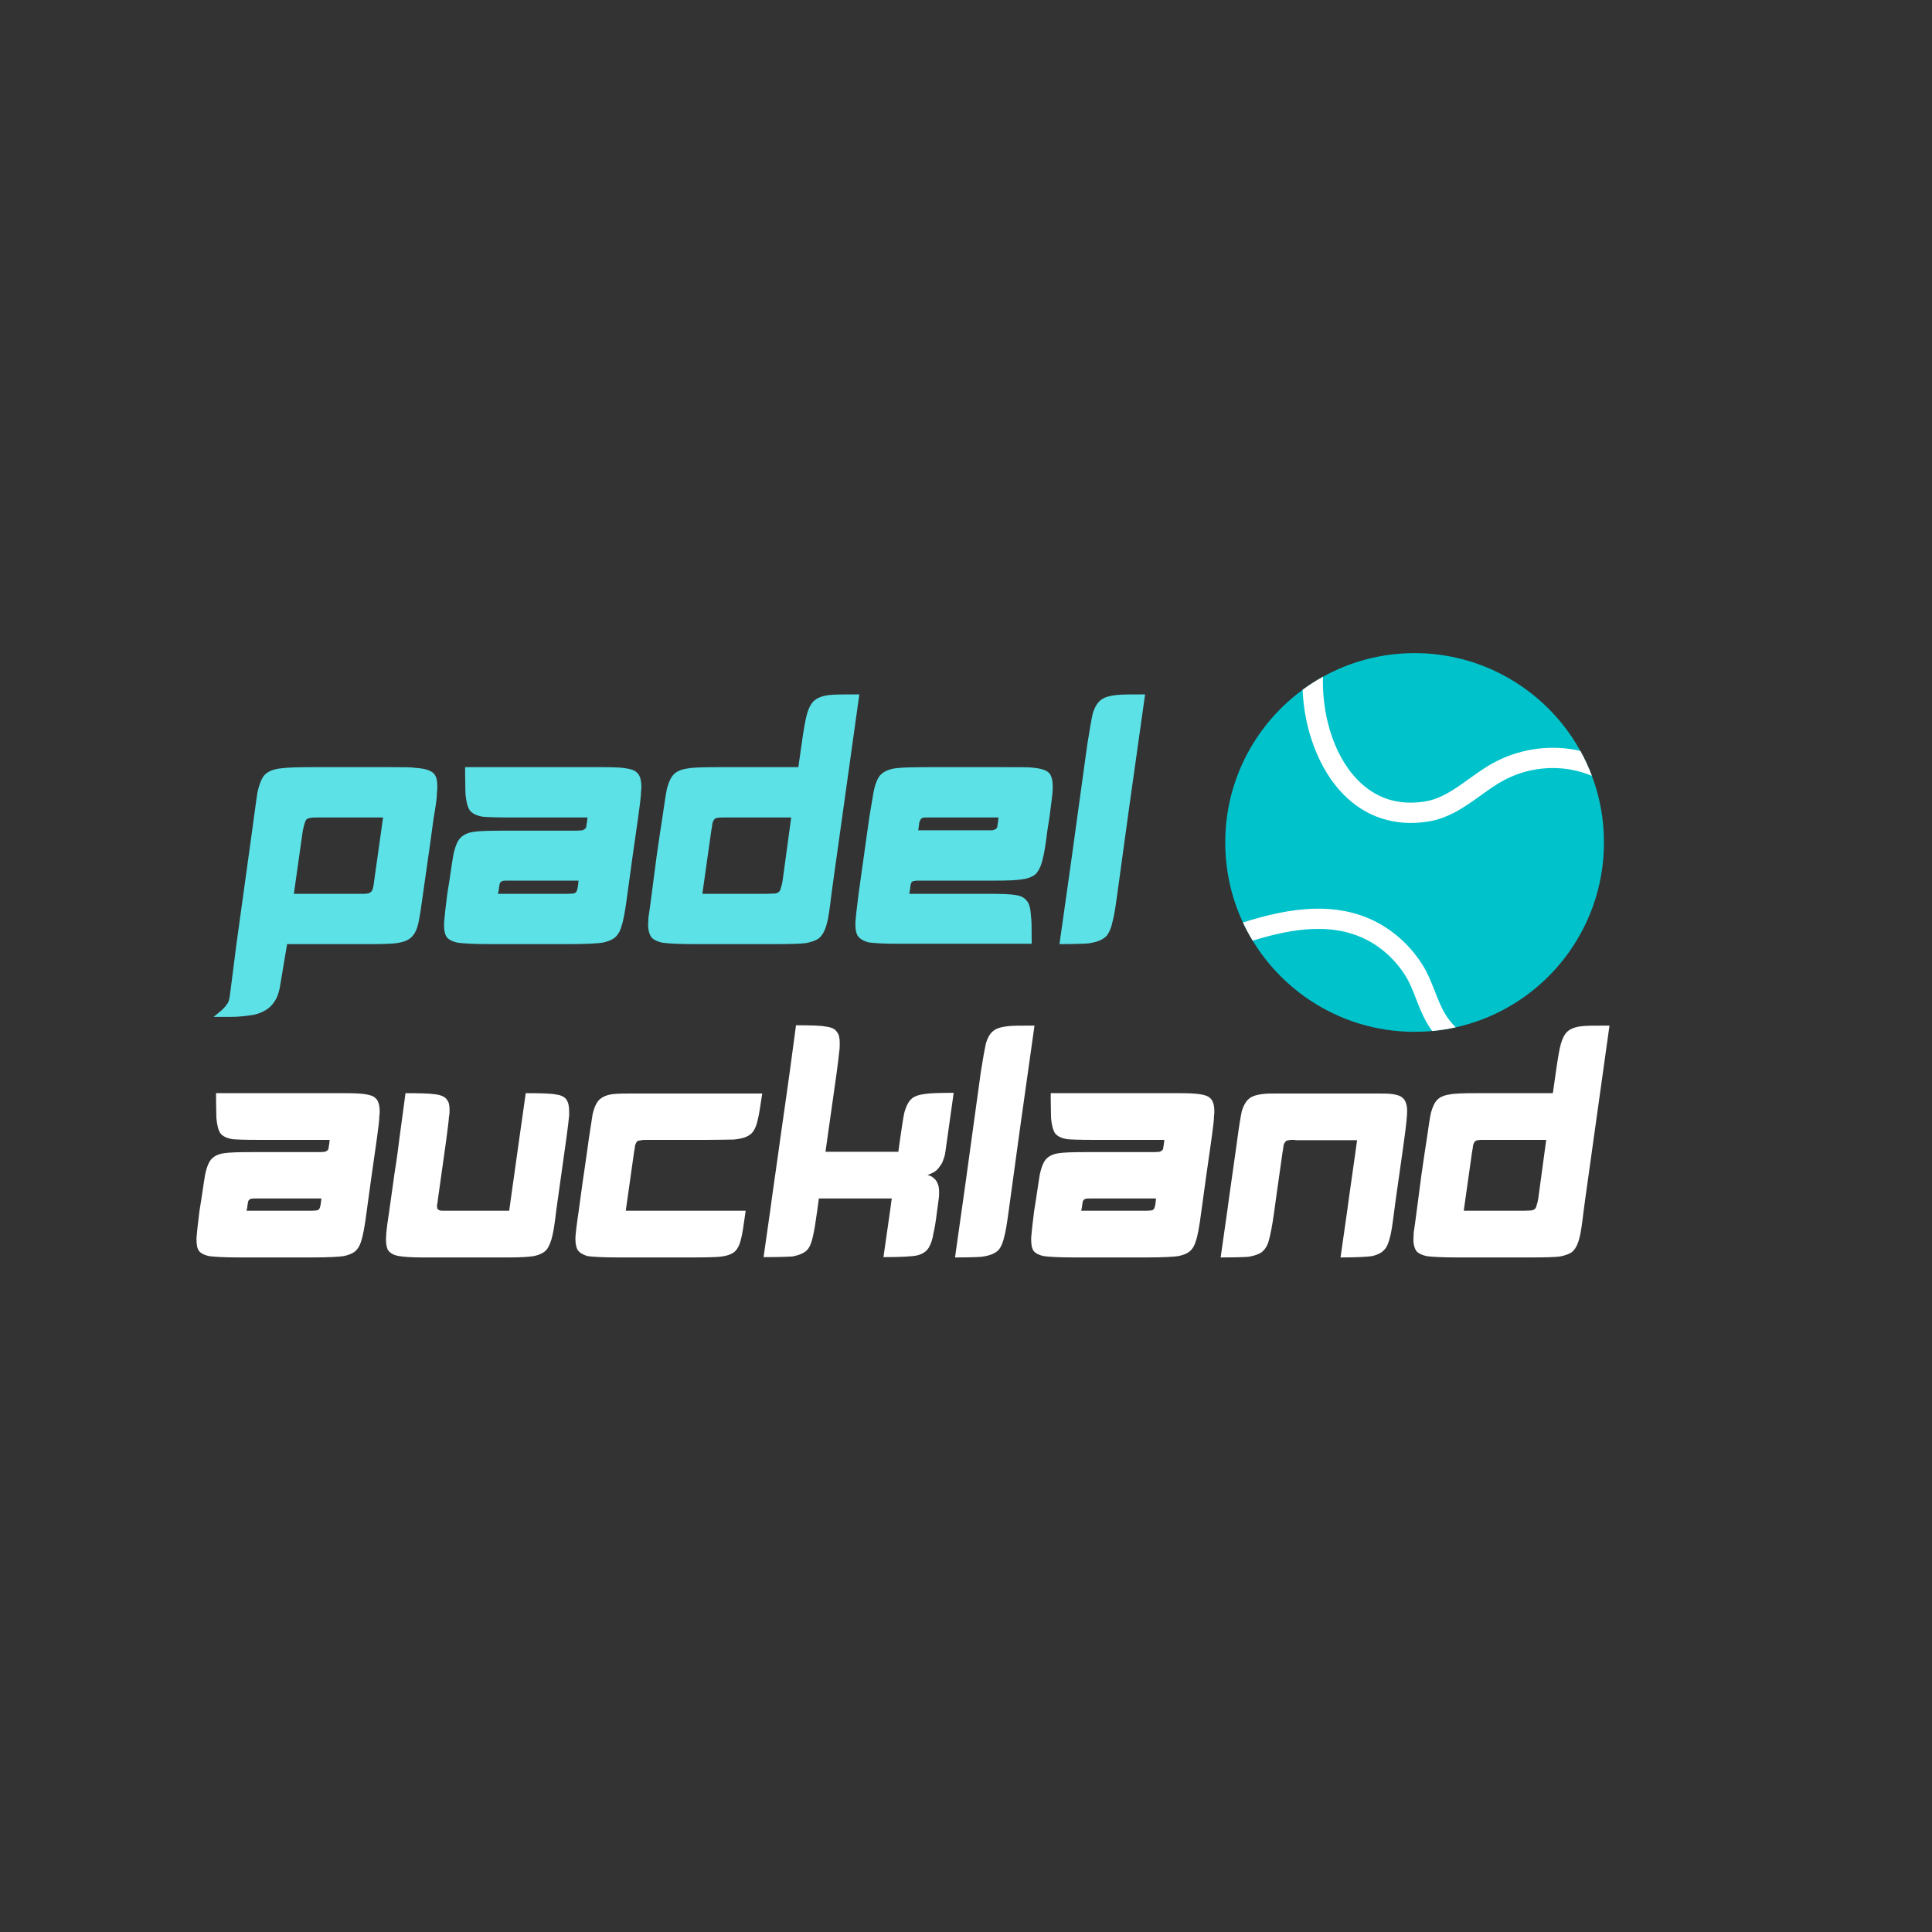 <svg xmlns="http://www.w3.org/2000/svg" width="375" viewBox="0 0 375 375" height="375" version="1.0"><rect x="0" y="0" width="375" height="375" fill="#333333" stroke="none"/><defs><clipPath id="a"><path d="M 237.809 126.758 L 311.309 126.758 L 311.309 200.258 L 237.809 200.258 Z M 237.809 126.758"/></clipPath><clipPath id="b"><path d="M 241 176 L 283 176 L 283 200.258 L 241 200.258 Z M 241 176"/></clipPath></defs><g clip-path="url(#a)"><path fill="#00C2CB" d="M 311.324 163.523 C 311.324 163.57 311.324 163.613 311.324 163.664 C 311.312 167.957 310.559 172.078 309.191 175.902 C 309.008 176.418 308.812 176.922 308.602 177.426 C 306.613 182.297 303.605 186.645 299.852 190.207 C 296.09 193.77 291.582 196.539 286.582 198.27 C 285.301 198.711 283.984 199.086 282.645 199.387 C 282.613 199.395 282.586 199.398 282.559 199.406 C 281.062 199.738 279.543 199.977 277.988 200.117 C 276.871 200.227 275.727 200.277 274.578 200.277 C 270.816 200.277 267.184 199.715 263.762 198.66 C 262.895 198.395 262.043 198.098 261.207 197.77 C 253.652 194.812 247.312 189.438 243.148 182.59 C 242.457 181.453 241.824 180.277 241.258 179.059 C 239.16 174.578 237.945 169.602 237.828 164.352 C 237.824 164.074 237.82 163.805 237.82 163.527 C 237.82 163.25 237.824 162.98 237.828 162.707 C 238.055 152.215 242.688 142.805 249.945 136.25 C 250.523 135.727 251.117 135.223 251.727 134.738 C 252.094 134.445 252.461 134.164 252.844 133.887 C 254.102 132.961 255.426 132.113 256.797 131.352 C 262.07 128.43 268.129 126.77 274.578 126.77 C 277.344 126.77 280.043 127.078 282.633 127.66 C 283.98 127.961 285.293 128.336 286.582 128.781 C 295.215 131.762 302.387 137.867 306.75 145.75 C 307.613 147.301 308.359 148.918 308.984 150.598 C 309.031 150.715 309.074 150.832 309.117 150.949 L 309.117 150.953 C 309.41 151.75 309.676 152.555 309.91 153.375 C 310.688 156.086 311.16 158.93 311.289 161.855 C 311.312 162.406 311.324 162.965 311.324 163.523 Z M 311.324 163.523"/></g><path fill="#00C2CB" d="M 258.699 193.055 C 259.457 193.055 259.457 191.871 258.699 191.871 C 257.941 191.871 257.938 193.055 258.699 193.055 Z M 258.699 193.055"/><path fill="#00C2CB" d="M 254.641 190.566 C 255.402 190.566 255.402 189.387 254.641 189.387 C 253.879 189.387 253.879 190.566 254.641 190.566 Z M 254.641 190.566"/><path fill="#00C2CB" d="M 258.305 188.34 C 259.066 188.34 259.066 187.16 258.305 187.16 C 257.547 187.16 257.547 188.34 258.305 188.34 Z M 258.305 188.34"/><path fill="#00C2CB" d="M 251.891 185.066 C 251.848 185.066 251.805 185.066 251.762 185.066 C 251.453 185.066 251.156 185.34 251.172 185.656 C 251.188 185.977 251.43 186.25 251.762 186.25 C 251.805 186.25 251.848 186.25 251.891 186.25 C 252.199 186.25 252.496 185.977 252.484 185.656 C 252.469 185.34 252.223 185.066 251.891 185.066 Z M 251.891 185.066"/><path fill="#00C2CB" d="M 255.426 184.547 C 256.188 184.547 256.188 183.363 255.426 183.363 C 254.668 183.363 254.664 184.547 255.426 184.547 Z M 255.426 184.547"/><path fill="#00C2CB" d="M 247.836 181.926 C 248.598 181.926 248.598 180.746 247.836 180.746 C 247.074 180.75 247.074 181.926 247.836 181.926 Z M 247.836 181.926"/><path fill="#00C2CB" d="M 243.906 178.656 C 244.668 178.656 244.668 177.477 243.906 177.477 C 243.148 177.477 243.148 178.656 243.906 178.656 Z M 243.906 178.656"/><path fill="#00C2CB" d="M 263.277 192.398 C 264.039 192.398 264.039 191.219 263.277 191.219 C 262.52 191.219 262.52 192.398 263.277 192.398 Z M 263.277 192.398"/><path fill="#00C2CB" d="M 261.578 195.406 C 262.34 195.406 262.34 194.227 261.578 194.227 C 260.816 194.23 260.816 195.406 261.578 195.406 Z M 261.578 195.406"/><path fill="#00C2CB" d="M 272.051 197.766 C 272.809 197.766 272.809 196.582 272.051 196.582 C 271.289 196.582 271.289 197.766 272.051 197.766 Z M 272.051 197.766"/><path fill="#00C2CB" d="M 277.547 197.109 C 278.309 197.109 278.309 195.93 277.547 195.93 C 276.785 195.93 276.785 197.109 277.547 197.109 Z M 277.547 197.109"/><path fill="#00C2CB" d="M 281.996 197.898 C 282.754 197.898 282.754 196.715 281.996 196.715 C 281.238 196.715 281.234 197.898 281.996 197.898 Z M 281.996 197.898"/><path fill="#00C2CB" d="M 247.637 184.609 C 247.637 184.652 247.637 184.695 247.637 184.738 C 247.637 185.047 247.906 185.344 248.227 185.328 C 248.547 185.316 248.816 185.07 248.816 184.738 C 248.816 184.695 248.816 184.652 248.816 184.609 C 248.816 184.301 248.547 184.004 248.227 184.02 C 247.906 184.031 247.637 184.277 247.637 184.609 Z M 247.637 184.609"/><path fill="#00C2CB" d="M 250.91 180.816 C 250.91 180.859 250.91 180.902 250.91 180.945 C 250.91 181.254 251.18 181.551 251.5 181.535 C 251.82 181.52 252.09 181.277 252.09 180.945 C 252.09 180.902 252.09 180.859 252.09 180.816 C 252.09 180.508 251.82 180.211 251.5 180.223 C 251.18 180.238 250.91 180.484 250.91 180.816 Z M 250.91 180.816"/><path fill="#00C2CB" d="M 241.812 174.336 C 242.574 174.336 242.574 173.156 241.812 173.156 C 241.055 173.156 241.055 174.336 241.812 174.336 Z M 241.812 174.336"/><path fill="#00C2CB" d="M 267.406 193.902 C 267.406 193.859 267.406 193.816 267.406 193.773 C 267.406 193.465 267.133 193.168 266.812 193.184 C 266.492 193.199 266.223 193.441 266.223 193.773 C 266.223 193.816 266.223 193.859 266.223 193.902 C 266.223 194.211 266.492 194.508 266.812 194.496 C 267.133 194.48 267.406 194.23 267.406 193.902 Z M 267.406 193.902"/><path fill="#FFF" d="M 308.984 150.598 C 308.617 150.438 308.242 150.293 307.867 150.164 C 302.879 148.414 297.242 148.789 292.41 151.184 C 290.688 152.035 289.09 153.184 287.41 154.398 C 284.363 156.582 281.219 158.844 277.09 159.48 C 270.723 160.457 265.047 158.602 260.684 154.117 C 256.008 149.324 253.137 141.629 252.836 133.887 C 254.098 132.957 255.418 132.109 256.793 131.352 C 256.559 138.152 258.59 146.328 263.5 151.367 C 266.992 154.957 271.359 156.371 276.488 155.582 C 279.684 155.098 282.316 153.203 285.109 151.199 C 286.852 149.949 288.652 148.652 290.664 147.656 C 295.672 145.176 301.406 144.516 306.746 145.746 C 307.609 147.301 308.359 148.918 308.984 150.598 Z M 308.984 150.598"/><g clip-path="url(#b)"><path fill="#FFF" d="M 282.555 199.402 C 281.062 199.734 279.539 199.977 277.988 200.117 C 277.656 199.668 277.352 199.207 277.082 198.75 C 276.137 197.164 275.484 195.488 274.855 193.871 C 274.219 192.234 273.617 190.688 272.762 189.336 C 271.211 186.883 269.137 184.785 266.754 183.27 C 259.598 178.711 251.004 180.156 243.145 182.582 C 242.453 181.445 241.82 180.27 241.254 179.055 C 249.93 176.305 260.145 174.391 268.867 179.949 C 271.734 181.773 274.23 184.297 276.082 187.234 C 277.141 188.91 277.836 190.707 278.516 192.441 C 279.117 193.977 279.68 195.43 280.461 196.73 C 281.02 197.664 281.73 198.605 282.555 199.402 Z M 282.555 199.402"/></g><g fill="#5CE1E6"><g><g><path d="M 8.727 8.242 L 10.109 0 L 26.246 0 C 28.809 0 30.539 -0.07 31.508 -0.207 C 32.754 -0.414 33.652 -0.762 34.207 -1.316 C 34.902 -1.938 35.387 -2.977 35.664 -4.434 C 35.871 -5.402 36.148 -7.133 36.492 -9.766 C 37.672 -18.004 38.363 -22.922 38.57 -24.582 C 38.988 -26.938 39.195 -28.461 39.195 -29.293 C 39.262 -29.844 39.262 -30.262 39.262 -30.605 C 39.262 -31.438 39.195 -32.129 38.918 -32.617 C 38.5 -33.586 37.188 -34.07 35.039 -34.207 C 34.207 -34.348 32.617 -34.348 30.262 -34.348 L 14.68 -34.348 C 11.98 -34.348 10.109 -34.277 9.141 -34.141 C 7.48 -34 6.301 -33.516 5.609 -32.684 C 5.125 -32.062 4.707 -31.023 4.363 -29.5 C 4.223 -28.668 4.016 -27.074 3.672 -24.582 L 3.324 -22.02 L 0.277 0 L -0.969 9.766 C -1.039 10.316 -1.109 10.664 -1.176 10.871 C -1.246 11.148 -1.387 11.496 -1.66 11.773 C -1.801 12.051 -2.078 12.324 -2.492 12.742 C -2.77 13.02 -3.324 13.434 -4.156 14.125 L -0.832 14.125 C 0.137 14.125 0.969 14.059 1.66 13.988 C 2.77 13.848 3.672 13.781 4.434 13.504 C 5.262 13.227 5.887 12.879 6.371 12.535 C 7.133 11.98 7.688 11.219 8.102 10.387 C 8.379 9.766 8.586 9.07 8.727 8.242 Z M 11.426 -9.766 L 13.156 -22.02 C 13.297 -22.715 13.434 -23.199 13.504 -23.406 C 13.641 -23.82 13.711 -24.027 13.848 -24.168 C 14.059 -24.375 14.402 -24.512 14.82 -24.512 C 15.098 -24.582 15.582 -24.582 16.344 -24.582 L 28.738 -24.582 L 27.008 -12.258 C 26.938 -11.633 26.867 -11.219 26.797 -10.941 C 26.73 -10.594 26.59 -10.316 26.383 -10.109 C 26.246 -10.039 26.105 -9.973 25.898 -9.832 C 25.762 -9.832 25.551 -9.832 25.273 -9.766 Z M 11.426 -9.766" transform="translate(45.615 183.253)"/></g></g></g><g fill="#5CE1E6"><g><g><path d="M 31.578 -34.348 L 4.777 -34.348 L 4.777 -33.168 C 4.777 -31.367 4.848 -29.984 4.848 -29.152 C 4.984 -27.629 5.262 -26.59 5.68 -25.969 C 6.164 -25.344 6.992 -24.93 8.242 -24.723 C 9.07 -24.652 10.801 -24.582 13.297 -24.582 L 28.531 -24.582 C 28.461 -23.82 28.391 -23.336 28.32 -23.059 C 28.32 -22.781 28.254 -22.574 28.113 -22.438 C 27.977 -22.297 27.77 -22.16 27.492 -22.09 C 27.352 -22.09 26.938 -22.02 26.383 -22.02 L 11.91 -22.02 C 9.348 -22.02 7.547 -21.953 6.578 -21.812 C 5.402 -21.676 4.5 -21.258 3.879 -20.637 C 3.324 -20.082 2.84 -18.973 2.492 -17.312 C 2.355 -16.48 2.078 -14.82 1.73 -12.324 L 1.316 -9.766 C 0.969 -6.992 0.762 -5.125 0.691 -4.156 L 0.691 -3.738 C 0.691 -2.633 0.832 -1.871 1.246 -1.316 C 1.66 -0.832 2.355 -0.484 3.324 -0.277 C 4.293 -0.137 6.441 0 9.766 0 L 24.789 0 C 28.254 0 30.469 -0.137 31.438 -0.277 C 32.406 -0.484 33.168 -0.762 33.723 -1.176 C 34.348 -1.66 34.832 -2.422 35.109 -3.395 C 35.453 -4.363 35.871 -6.441 36.285 -9.766 L 37.254 -16.828 L 38.363 -24.582 C 38.711 -27.074 38.918 -28.738 38.918 -29.57 C 38.988 -29.984 38.988 -30.262 38.988 -30.539 C 38.988 -31.992 38.641 -32.961 37.949 -33.445 C 37.531 -33.793 36.84 -34 35.871 -34.141 C 35.039 -34.277 33.586 -34.348 31.578 -34.348 Z M 13.156 -12.324 L 26.797 -12.324 C 26.73 -11.562 26.66 -11.078 26.59 -10.801 C 26.523 -10.527 26.453 -10.25 26.312 -10.109 C 26.246 -9.973 26.105 -9.902 25.828 -9.832 C 25.691 -9.832 25.273 -9.766 24.723 -9.766 L 11.148 -9.766 C 11.289 -10.316 11.355 -10.734 11.355 -10.941 C 11.426 -11.496 11.496 -11.84 11.633 -11.98 C 11.773 -12.117 11.91 -12.258 12.117 -12.258 C 12.258 -12.324 12.602 -12.324 13.156 -12.324 Z M 13.156 -12.324" transform="translate(85.501 183.253)"/></g></g></g><g fill="#5CE1E6"><g><g><path d="M 30.469 -38.711 L 29.844 -34.348 L 13.711 -34.348 C 11.078 -34.348 9.211 -34.277 8.242 -34.07 C 7.133 -33.93 6.23 -33.516 5.68 -32.961 C 5.125 -32.406 4.707 -31.508 4.363 -30.262 C 4.156 -29.359 3.879 -27.492 3.461 -24.582 C 3.184 -22.922 2.84 -20.496 2.355 -17.172 C 1.938 -13.848 1.594 -11.426 1.387 -9.766 C 1.109 -7.547 0.898 -6.094 0.762 -5.262 C 0.762 -4.707 0.691 -4.156 0.691 -3.738 C 0.691 -2.633 0.969 -1.801 1.387 -1.246 C 1.801 -0.832 2.492 -0.484 3.461 -0.277 C 4.434 -0.137 6.508 0 9.695 0 L 25.207 0 C 28.32 0 30.398 -0.07 31.367 -0.207 C 32.406 -0.414 33.168 -0.691 33.723 -1.039 C 34.484 -1.594 35.039 -2.633 35.387 -4.016 C 35.664 -4.918 35.938 -6.855 36.285 -9.766 L 36.633 -12.324 L 41.688 -48.473 C 38.711 -48.473 36.77 -48.473 35.801 -48.336 C 34.484 -48.195 33.516 -47.781 32.891 -47.227 C 32.34 -46.742 31.855 -45.844 31.508 -44.594 C 31.23 -43.625 30.883 -41.688 30.469 -38.711 Z M 15.648 -24.582 L 28.461 -24.582 L 26.797 -12.324 C 26.66 -11.633 26.59 -11.219 26.453 -10.941 C 26.383 -10.527 26.246 -10.25 26.035 -10.109 C 25.898 -9.973 25.691 -9.902 25.414 -9.832 C 25.137 -9.832 24.582 -9.766 23.613 -9.766 L 11.219 -9.766 L 12.949 -22.02 C 13.086 -22.715 13.156 -23.199 13.156 -23.406 C 13.297 -23.82 13.363 -24.027 13.504 -24.168 C 13.641 -24.375 13.918 -24.512 14.195 -24.512 C 14.473 -24.582 14.957 -24.582 15.648 -24.582 Z M 15.648 -24.582" transform="translate(125.11 183.253)"/></g></g></g><g fill="#5CE1E6"><g><g><path d="M 14.82 -34.348 C 11.633 -34.348 9.555 -34.277 8.586 -34.141 C 7.34 -34 6.371 -33.586 5.68 -32.961 C 5.055 -32.406 4.57 -31.23 4.223 -29.57 C 4.086 -28.738 3.809 -27.145 3.395 -24.652 L 1.316 -9.832 C 0.969 -7.062 0.762 -5.262 0.691 -4.293 L 0.691 -3.809 C 0.691 -2.84 0.832 -2.148 1.109 -1.66 C 1.523 -1.039 2.215 -0.625 3.184 -0.348 C 4.156 -0.207 5.957 -0.07 8.727 -0.07 L 34.902 -0.07 L 34.902 -1.176 C 34.902 -3.254 34.902 -4.641 34.762 -5.469 C 34.691 -6.992 34.414 -7.965 33.863 -8.516 C 33.445 -9.07 32.684 -9.418 31.578 -9.555 C 30.816 -9.695 29.082 -9.766 26.383 -9.766 L 11.148 -9.766 C 11.289 -10.527 11.355 -11.012 11.355 -11.219 C 11.426 -11.633 11.496 -11.91 11.633 -12.051 C 11.773 -12.188 11.98 -12.258 12.188 -12.258 C 12.395 -12.324 12.742 -12.324 13.227 -12.324 L 27.77 -12.324 C 30.191 -12.324 31.855 -12.395 32.754 -12.535 C 34.141 -12.672 35.109 -13.086 35.73 -13.641 C 36.285 -14.266 36.77 -15.234 37.047 -16.551 C 37.324 -17.449 37.602 -19.25 37.949 -22.02 L 38.363 -24.652 C 38.641 -26.867 38.848 -28.32 38.918 -29.082 C 38.988 -29.707 38.988 -30.191 38.988 -30.605 C 38.988 -31.992 38.711 -32.961 38.016 -33.445 C 37.465 -33.863 36.426 -34.141 34.902 -34.277 C 34.07 -34.348 32.406 -34.348 29.914 -34.348 Z M 14.957 -24.582 L 28.461 -24.582 C 28.391 -23.82 28.32 -23.266 28.254 -22.988 C 28.254 -22.715 28.184 -22.574 28.047 -22.438 C 27.906 -22.297 27.629 -22.16 27.215 -22.09 L 12.879 -22.09 C 13.02 -22.922 13.086 -23.406 13.086 -23.613 C 13.227 -23.891 13.297 -24.098 13.363 -24.238 C 13.504 -24.375 13.641 -24.512 13.781 -24.512 C 13.918 -24.582 14.336 -24.582 14.957 -24.582 Z M 14.957 -24.582" transform="translate(165.342 183.253)"/></g></g></g><g fill="#5CE1E6"><g><g><path d="M 17.312 -48.473 C 14.543 -48.473 12.602 -48.473 11.633 -48.336 C 10.527 -48.195 9.625 -47.988 9.004 -47.574 C 8.172 -47.09 7.547 -46.117 7.133 -44.664 C 6.926 -43.766 6.578 -41.824 6.094 -38.777 L 2.84 -15.164 L 0.691 0 C 3.461 0 5.332 -0.07 6.23 -0.137 C 7.895 -0.348 9.07 -0.832 9.766 -1.523 C 10.316 -2.148 10.734 -3.117 11.012 -4.434 C 11.289 -5.402 11.562 -7.133 11.91 -9.695 L 14.336 -27.352 Z M 17.312 -48.473" transform="translate(204.95 183.253)"/></g></g></g><g fill="#FFF"><g><g><path d="M 29.316 -31.887 L 4.438 -31.887 L 4.438 -30.793 C 4.438 -29.125 4.5 -27.836 4.5 -27.066 C 4.629 -25.652 4.887 -24.688 5.273 -24.109 C 5.723 -23.531 6.492 -23.145 7.652 -22.953 C 8.422 -22.887 10.027 -22.824 12.344 -22.824 L 26.488 -22.824 C 26.422 -22.117 26.359 -21.664 26.293 -21.41 C 26.293 -21.152 26.23 -20.957 26.102 -20.828 C 25.973 -20.703 25.781 -20.574 25.523 -20.508 C 25.395 -20.508 25.008 -20.445 24.496 -20.445 L 11.059 -20.445 C 8.68 -20.445 7.008 -20.379 6.109 -20.25 C 5.016 -20.121 4.18 -19.738 3.602 -19.16 C 3.086 -18.645 2.637 -17.617 2.312 -16.074 C 2.188 -15.301 1.93 -13.758 1.605 -11.445 L 1.223 -9.066 C 0.898 -6.492 0.707 -4.758 0.645 -3.855 L 0.645 -3.473 C 0.645 -2.441 0.77 -1.734 1.156 -1.223 C 1.543 -0.77 2.188 -0.449 3.086 -0.258 C 3.984 -0.129 5.98 0 9.066 0 L 23.016 0 C 26.23 0 28.289 -0.129 29.188 -0.258 C 30.086 -0.449 30.793 -0.707 31.309 -1.094 C 31.887 -1.543 32.336 -2.25 32.594 -3.148 C 32.918 -4.051 33.301 -5.98 33.688 -9.066 L 34.59 -15.621 L 35.617 -22.824 C 35.938 -25.137 36.133 -26.68 36.133 -27.453 C 36.195 -27.836 36.195 -28.094 36.195 -28.352 C 36.195 -29.703 35.875 -30.602 35.23 -31.051 C 34.844 -31.375 34.203 -31.566 33.301 -31.695 C 32.531 -31.824 31.18 -31.887 29.316 -31.887 Z M 12.215 -11.445 L 24.879 -11.445 C 24.816 -10.738 24.75 -10.285 24.688 -10.027 C 24.625 -9.773 24.559 -9.516 24.43 -9.387 C 24.367 -9.258 24.238 -9.195 23.98 -9.129 C 23.852 -9.129 23.465 -9.066 22.953 -9.066 L 10.352 -9.066 C 10.48 -9.578 10.543 -9.965 10.543 -10.156 C 10.609 -10.672 10.672 -10.992 10.801 -11.121 C 10.93 -11.25 11.059 -11.379 11.25 -11.379 C 11.379 -11.445 11.699 -11.445 12.215 -11.445 Z M 12.215 -11.445" transform="translate(37.5 244.07)"/></g></g></g><g fill="#FFF"><g><g><path d="M 4.438 -31.887 L 3.215 -22.824 C 3.086 -21.664 2.828 -19.609 2.312 -16.395 C 1.863 -13.242 1.543 -10.801 1.285 -9.066 C 0.965 -7.008 0.77 -5.527 0.707 -4.758 C 0.707 -4.309 0.645 -3.855 0.645 -3.473 C 0.645 -2.699 0.77 -2.059 0.965 -1.543 C 1.352 -0.898 2.059 -0.449 3.215 -0.258 C 4.051 -0.129 5.527 0 7.715 0 L 24.688 0 C 26.938 0 28.48 -0.129 29.316 -0.258 C 30.539 -0.516 31.438 -0.965 31.953 -1.672 C 32.336 -2.25 32.723 -3.148 32.98 -4.371 C 33.172 -5.207 33.43 -6.75 33.688 -9.066 L 35.617 -22.824 C 35.938 -25.203 36.133 -26.746 36.195 -27.516 L 36.195 -28.352 C 36.195 -29.25 36.066 -29.961 35.809 -30.41 C 35.488 -31.051 34.781 -31.504 33.625 -31.629 C 32.789 -31.824 30.859 -31.887 27.773 -31.887 L 26.488 -22.824 L 24.559 -9.066 L 12.664 -9.066 C 11.828 -9.066 11.316 -9.066 11.059 -9.129 C 10.863 -9.258 10.738 -9.32 10.609 -9.449 C 10.609 -9.578 10.543 -9.836 10.543 -10.094 C 10.609 -10.352 10.672 -10.738 10.738 -11.379 L 12.344 -22.824 C 12.664 -25.266 12.859 -26.746 12.859 -27.258 C 12.988 -27.773 12.988 -28.223 12.988 -28.609 C 12.988 -29.508 12.859 -30.152 12.535 -30.539 C 12.152 -31.18 11.316 -31.566 9.965 -31.695 C 9.129 -31.824 7.266 -31.887 4.438 -31.887 Z M 4.438 -31.887" transform="translate(74.273 244.07)"/></g></g></g><g fill="#FFF"><g><g><path d="M 12.73 -31.824 C 10.414 -31.824 8.809 -31.824 7.906 -31.695 C 6.75 -31.566 5.914 -31.18 5.336 -30.668 C 4.758 -30.152 4.309 -29.188 3.984 -27.836 C 3.855 -27.066 3.602 -25.395 3.215 -22.824 C 3.148 -22.309 2.895 -20.379 2.379 -16.91 C 1.863 -13.5 1.543 -10.863 1.285 -9.066 C 0.898 -6.492 0.707 -4.82 0.645 -3.922 L 0.645 -3.473 C 0.645 -2.57 0.836 -1.863 1.094 -1.414 C 1.48 -0.898 2.121 -0.516 3.023 -0.258 C 3.922 -0.129 5.914 0 9 0 L 23.402 0 C 26.039 0 27.773 -0.062 28.609 -0.129 C 29.895 -0.258 30.859 -0.578 31.438 -1.027 C 32.082 -1.543 32.531 -2.441 32.789 -3.602 C 33.047 -4.5 33.301 -6.301 33.688 -9.066 L 10.414 -9.066 L 12.023 -20.445 C 12.152 -21.086 12.215 -21.539 12.215 -21.73 C 12.344 -22.117 12.473 -22.371 12.602 -22.5 C 12.73 -22.629 12.922 -22.695 13.18 -22.695 C 13.438 -22.824 14.078 -22.824 14.98 -22.824 L 26.488 -22.824 C 28.93 -22.824 30.539 -22.887 31.375 -22.887 C 32.918 -23.016 34.074 -23.402 34.715 -23.98 C 35.297 -24.496 35.746 -25.395 36.004 -26.617 C 36.258 -27.516 36.516 -29.25 36.902 -31.824 Z M 12.73 -31.824" transform="translate(111.047 244.07)"/></g></g></g><g fill="#FFF"><g><g><path d="M 6.941 -45.066 L 5.723 -36.004 L 5.145 -31.887 L 3.855 -22.824 L 3.535 -20.508 L 2.25 -11.445 L 1.93 -9.066 L 0.645 -0.062 C 3.473 -0.062 5.336 -0.129 6.234 -0.191 C 7.652 -0.449 8.613 -0.898 9.195 -1.543 C 9.707 -2.188 10.027 -3.086 10.285 -4.371 C 10.48 -5.207 10.738 -6.75 11.059 -9.066 L 11.379 -11.445 L 25.523 -11.445 L 25.203 -9.066 L 23.914 -0.062 C 27.324 -0.062 29.508 -0.191 30.41 -0.387 C 31.504 -0.645 32.273 -1.156 32.723 -1.93 C 33.109 -2.57 33.43 -3.473 33.625 -4.691 C 33.816 -5.465 34.074 -6.941 34.332 -9.066 L 34.652 -11.445 C 34.715 -11.895 34.715 -12.281 34.715 -12.664 C 34.715 -13.309 34.652 -13.824 34.461 -14.273 C 34.266 -14.785 34.008 -15.172 33.625 -15.43 C 33.367 -15.688 32.98 -15.879 32.465 -16.008 C 33.047 -16.199 33.559 -16.457 33.945 -16.715 C 34.332 -16.973 34.59 -17.293 34.844 -17.68 C 35.168 -18.066 35.422 -18.516 35.551 -19.031 C 35.746 -19.48 35.875 -19.996 35.938 -20.508 L 37.547 -31.953 C 34.844 -31.953 33.047 -31.887 32.145 -31.758 C 30.988 -31.629 30.152 -31.375 29.508 -30.922 C 28.867 -30.41 28.352 -29.508 27.965 -28.094 C 27.773 -27.258 27.516 -25.523 27.129 -22.887 L 26.809 -20.508 L 12.664 -20.508 L 12.988 -22.824 L 14.273 -31.887 L 14.852 -36.004 C 15.109 -37.801 15.238 -39.09 15.301 -39.73 C 15.43 -40.504 15.43 -41.082 15.43 -41.531 C 15.43 -42.559 15.301 -43.266 14.914 -43.719 C 14.594 -44.297 13.887 -44.68 12.73 -44.809 C 11.895 -45.004 9.965 -45.066 6.941 -45.066 Z M 6.941 -45.066" transform="translate(147.563 244.07)"/></g></g></g><g fill="#FFF"><g><g><path d="M 16.074 -45.004 C 13.5 -45.004 11.699 -45.004 10.801 -44.875 C 9.773 -44.746 8.938 -44.555 8.359 -44.168 C 7.586 -43.719 7.008 -42.816 6.621 -41.469 C 6.43 -40.633 6.109 -38.832 5.656 -36.004 L 2.637 -14.078 L 0.645 0 C 3.215 0 4.949 -0.062 5.785 -0.129 C 7.328 -0.32 8.422 -0.77 9.066 -1.414 C 9.578 -1.992 9.965 -2.895 10.223 -4.113 C 10.48 -5.016 10.738 -6.621 11.059 -9 L 13.309 -25.395 Z M 16.074 -45.004" transform="translate(184.722 244.07)"/></g></g></g><g fill="#FFF"><g><g><path d="M 29.316 -31.887 L 4.438 -31.887 L 4.438 -30.793 C 4.438 -29.125 4.5 -27.836 4.5 -27.066 C 4.629 -25.652 4.887 -24.688 5.273 -24.109 C 5.723 -23.531 6.492 -23.145 7.652 -22.953 C 8.422 -22.887 10.027 -22.824 12.344 -22.824 L 26.488 -22.824 C 26.422 -22.117 26.359 -21.664 26.293 -21.41 C 26.293 -21.152 26.23 -20.957 26.102 -20.828 C 25.973 -20.703 25.781 -20.574 25.523 -20.508 C 25.395 -20.508 25.008 -20.445 24.496 -20.445 L 11.059 -20.445 C 8.68 -20.445 7.008 -20.379 6.109 -20.25 C 5.016 -20.121 4.18 -19.738 3.602 -19.16 C 3.086 -18.645 2.637 -17.617 2.312 -16.074 C 2.188 -15.301 1.93 -13.758 1.605 -11.445 L 1.223 -9.066 C 0.898 -6.492 0.707 -4.758 0.645 -3.855 L 0.645 -3.473 C 0.645 -2.441 0.77 -1.734 1.156 -1.223 C 1.543 -0.77 2.188 -0.449 3.086 -0.258 C 3.984 -0.129 5.98 0 9.066 0 L 23.016 0 C 26.23 0 28.289 -0.129 29.188 -0.258 C 30.086 -0.449 30.793 -0.707 31.309 -1.094 C 31.887 -1.543 32.336 -2.25 32.594 -3.148 C 32.918 -4.051 33.301 -5.98 33.688 -9.066 L 34.59 -15.621 L 35.617 -22.824 C 35.938 -25.137 36.133 -26.68 36.133 -27.453 C 36.195 -27.836 36.195 -28.094 36.195 -28.352 C 36.195 -29.703 35.875 -30.602 35.23 -31.051 C 34.844 -31.375 34.203 -31.566 33.301 -31.695 C 32.531 -31.824 31.18 -31.887 29.316 -31.887 Z M 12.215 -11.445 L 24.879 -11.445 C 24.816 -10.738 24.75 -10.285 24.688 -10.027 C 24.625 -9.773 24.559 -9.516 24.43 -9.387 C 24.367 -9.258 24.238 -9.195 23.98 -9.129 C 23.852 -9.129 23.465 -9.066 22.953 -9.066 L 10.352 -9.066 C 10.48 -9.578 10.543 -9.965 10.543 -10.156 C 10.609 -10.672 10.672 -10.992 10.801 -11.121 C 10.93 -11.25 11.059 -11.379 11.25 -11.379 C 11.379 -11.445 11.699 -11.445 12.215 -11.445 Z M 12.215 -11.445" transform="translate(199.508 244.07)"/></g></g></g><g fill="#FFF"><g><g><path d="M 3.855 -22.758 L 3.535 -20.445 L 2.25 -11.379 L 1.93 -9 L 0.645 0 C 3.406 0 5.207 -0.062 6.043 -0.129 C 7.199 -0.32 8.102 -0.645 8.613 -1.027 C 9.258 -1.543 9.773 -2.312 10.027 -3.406 C 10.285 -4.309 10.672 -6.172 11.059 -9 L 11.379 -11.379 L 12.664 -20.445 C 12.793 -21.152 12.859 -21.602 12.859 -21.793 C 12.988 -22.18 13.18 -22.438 13.309 -22.566 C 13.5 -22.695 13.695 -22.758 13.949 -22.758 C 14.078 -22.824 14.273 -22.824 14.465 -22.824 C 14.723 -22.824 15.043 -22.824 15.367 -22.758 L 27.129 -22.758 L 26.809 -20.445 L 25.523 -11.379 L 25.203 -9 L 23.914 0 C 27.066 0 29.125 -0.129 30.023 -0.258 C 31.117 -0.516 31.887 -0.898 32.402 -1.48 C 32.918 -1.992 33.238 -2.828 33.496 -3.855 C 33.754 -4.691 34.008 -6.43 34.332 -9 L 34.652 -11.379 L 35.938 -20.445 L 36.258 -22.758 C 36.645 -25.586 36.84 -27.453 36.84 -28.289 L 36.84 -28.738 C 36.773 -29.832 36.453 -30.602 35.938 -30.988 C 35.551 -31.375 34.91 -31.566 34.074 -31.695 C 33.301 -31.824 32.082 -31.824 30.344 -31.824 L 12.281 -31.824 C 10.609 -31.824 9.387 -31.824 8.613 -31.695 C 7.586 -31.566 6.816 -31.309 6.301 -30.922 C 5.656 -30.473 5.145 -29.637 4.758 -28.418 C 4.566 -27.582 4.242 -25.715 3.855 -22.758 Z M 3.855 -22.758" transform="translate(236.281 244.07)"/></g></g></g><g fill="#FFF"><g><g><path d="M 28.289 -35.938 L 27.711 -31.887 L 12.73 -31.887 C 10.285 -31.887 8.551 -31.824 7.652 -31.629 C 6.621 -31.504 5.785 -31.117 5.273 -30.602 C 4.758 -30.086 4.371 -29.25 4.051 -28.094 C 3.855 -27.258 3.602 -25.523 3.215 -22.824 C 2.957 -21.281 2.637 -19.031 2.188 -15.945 C 1.801 -12.859 1.48 -10.609 1.285 -9.066 C 1.027 -7.008 0.836 -5.656 0.707 -4.887 C 0.707 -4.371 0.645 -3.855 0.645 -3.473 C 0.645 -2.441 0.898 -1.672 1.285 -1.156 C 1.672 -0.77 2.312 -0.449 3.215 -0.258 C 4.113 -0.129 6.043 0 9 0 L 23.402 0 C 26.293 0 28.223 -0.062 29.125 -0.191 C 30.086 -0.387 30.793 -0.645 31.309 -0.965 C 32.016 -1.48 32.531 -2.441 32.852 -3.73 C 33.109 -4.566 33.367 -6.363 33.688 -9.066 L 34.008 -11.445 L 38.703 -45.004 C 35.938 -45.004 34.137 -45.004 33.238 -44.875 C 32.016 -44.746 31.117 -44.359 30.539 -43.848 C 30.023 -43.395 29.574 -42.559 29.25 -41.402 C 28.996 -40.504 28.672 -38.703 28.289 -35.938 Z M 14.531 -22.824 L 26.422 -22.824 L 24.879 -11.445 C 24.75 -10.801 24.688 -10.414 24.559 -10.156 C 24.496 -9.773 24.367 -9.516 24.172 -9.387 C 24.043 -9.258 23.852 -9.195 23.594 -9.129 C 23.336 -9.129 22.824 -9.066 21.922 -9.066 L 10.414 -9.066 L 12.023 -20.445 C 12.152 -21.086 12.215 -21.539 12.215 -21.73 C 12.344 -22.117 12.406 -22.309 12.535 -22.438 C 12.664 -22.629 12.922 -22.758 13.18 -22.758 C 13.438 -22.824 13.887 -22.824 14.531 -22.824 Z M 14.531 -22.824" transform="translate(273.698 244.07)"/></g></g></g></svg>
